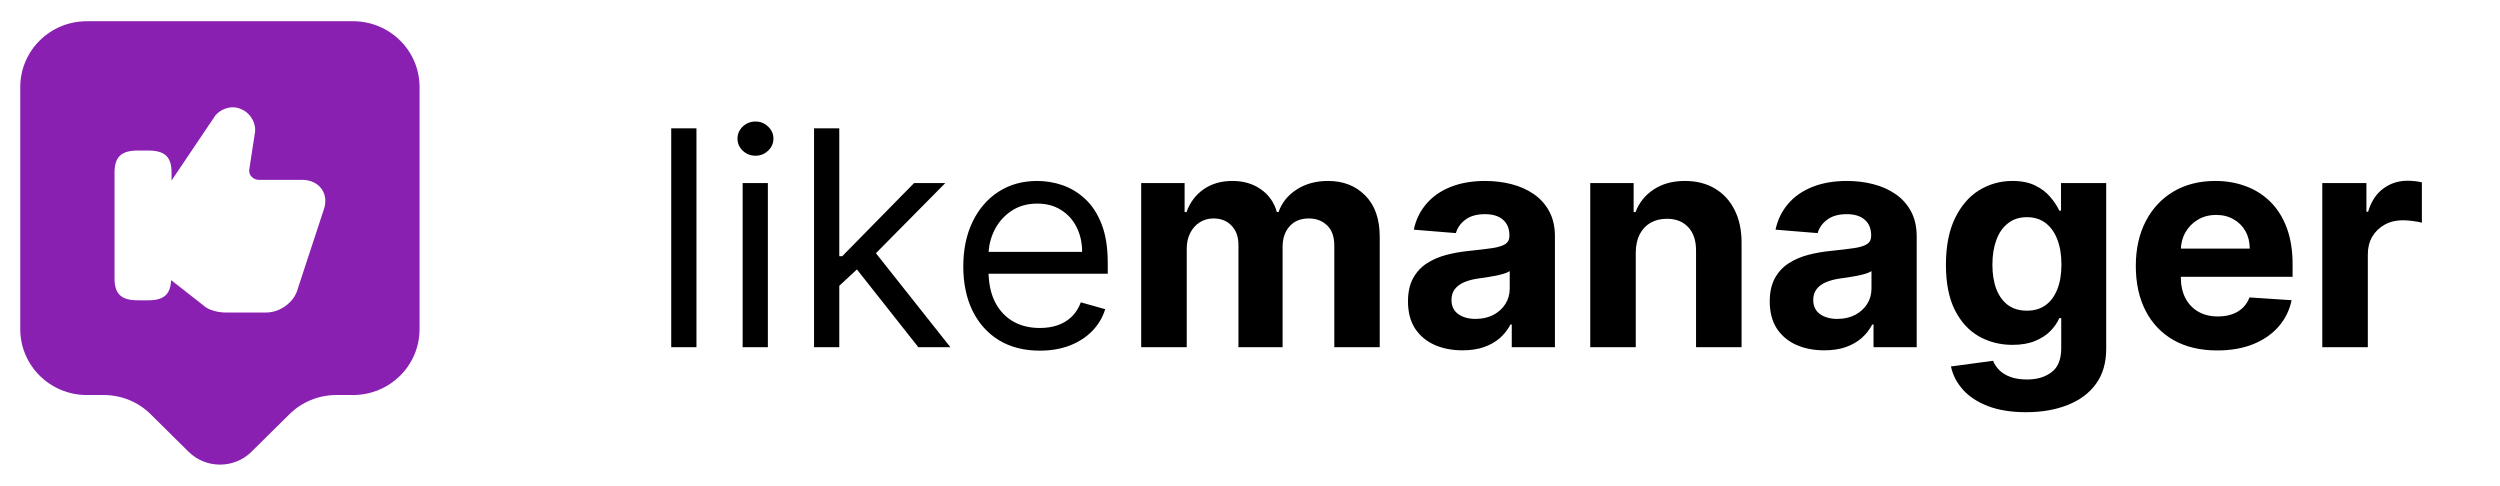 <svg width="108" height="21" viewBox="0 0 108 21" fill="none" xmlns="http://www.w3.org/2000/svg">
<path d="M15.25 0.917H3.75C2.159 0.917 0.875 2.191 0.875 3.763V14.218C0.875 15.79 2.159 17.065 3.75 17.065H4.478C5.245 17.065 5.973 17.362 6.51 17.898L8.149 19.518C8.896 20.256 10.113 20.256 10.861 19.518L12.5 17.898C13.036 17.362 13.774 17.065 14.531 17.065H15.25C16.841 17.065 18.125 15.79 18.125 14.218V3.763C18.125 2.191 16.841 0.917 15.25 0.917ZM13.985 9.062L12.864 12.474C12.72 13.04 12.116 13.5 11.503 13.5H9.73C9.423 13.5 8.992 13.394 8.8 13.203L7.392 12.1C7.363 12.714 7.085 12.973 6.405 12.973H5.945C5.235 12.973 4.948 12.695 4.948 12.024V7.452C4.948 6.782 5.235 6.504 5.945 6.504H6.414C7.123 6.504 7.411 6.782 7.411 7.452V7.798L9.27 5.038C9.462 4.74 9.95 4.53 10.363 4.693C10.813 4.846 11.1 5.344 11.005 5.785L10.775 7.28C10.746 7.405 10.775 7.539 10.861 7.625C10.938 7.711 11.053 7.769 11.177 7.769H13.046C13.41 7.769 13.717 7.912 13.899 8.171C14.071 8.42 14.1 8.737 13.985 9.062Z" fill="#8920B2"/>
<path d="M30.087 5.545V15H28.997V5.545H30.087ZM32.082 15V7.909H33.172V15H32.082ZM32.636 6.727C32.424 6.727 32.241 6.655 32.087 6.51C31.936 6.366 31.86 6.192 31.86 5.989C31.86 5.786 31.936 5.612 32.087 5.467C32.241 5.322 32.424 5.25 32.636 5.25C32.849 5.25 33.03 5.322 33.181 5.467C33.335 5.612 33.412 5.786 33.412 5.989C33.412 6.192 33.335 6.366 33.181 6.51C33.03 6.655 32.849 6.727 32.636 6.727ZM36.183 12.415L36.164 11.067H36.386L39.488 7.909H40.836L37.531 11.251H37.438L36.183 12.415ZM35.167 15V5.545H36.257V15H35.167ZM39.673 15L36.903 11.492L37.678 10.734L41.058 15H39.673ZM44.919 15.148C44.236 15.148 43.647 14.997 43.151 14.695C42.659 14.391 42.279 13.966 42.011 13.421C41.746 12.873 41.614 12.236 41.614 11.51C41.614 10.784 41.746 10.143 42.011 9.589C42.279 9.032 42.651 8.598 43.128 8.288C43.608 7.974 44.168 7.817 44.809 7.817C45.178 7.817 45.543 7.878 45.903 8.001C46.263 8.125 46.591 8.325 46.886 8.602C47.181 8.875 47.417 9.239 47.592 9.691C47.768 10.143 47.855 10.7 47.855 11.362V11.824H42.39V10.882H46.748C46.748 10.482 46.667 10.125 46.508 9.811C46.35 9.497 46.126 9.249 45.834 9.068C45.544 8.886 45.203 8.795 44.809 8.795C44.375 8.795 43.999 8.903 43.682 9.119C43.368 9.331 43.127 9.608 42.957 9.95C42.788 10.291 42.703 10.657 42.703 11.048V11.676C42.703 12.212 42.796 12.666 42.98 13.038C43.168 13.407 43.428 13.689 43.761 13.883C44.093 14.074 44.479 14.169 44.919 14.169C45.206 14.169 45.464 14.129 45.695 14.049C45.929 13.966 46.13 13.843 46.3 13.68C46.469 13.514 46.6 13.307 46.692 13.061L47.745 13.357C47.634 13.713 47.448 14.027 47.186 14.298C46.925 14.566 46.601 14.775 46.217 14.926C45.832 15.074 45.4 15.148 44.919 15.148ZM49.3 15V7.909H51.175V9.16H51.258C51.406 8.745 51.652 8.417 51.996 8.177C52.341 7.937 52.754 7.817 53.234 7.817C53.72 7.817 54.134 7.938 54.475 8.181C54.817 8.422 55.045 8.748 55.159 9.16H55.233C55.377 8.754 55.639 8.429 56.017 8.186C56.399 7.94 56.85 7.817 57.37 7.817C58.032 7.817 58.569 8.028 58.981 8.449C59.397 8.868 59.604 9.462 59.604 10.231V15H57.642V10.619C57.642 10.225 57.538 9.93 57.328 9.733C57.119 9.536 56.858 9.437 56.544 9.437C56.187 9.437 55.908 9.551 55.708 9.779C55.508 10.003 55.408 10.3 55.408 10.67V15H53.501V10.577C53.501 10.23 53.401 9.953 53.201 9.746C53.004 9.54 52.744 9.437 52.421 9.437C52.203 9.437 52.006 9.493 51.83 9.603C51.658 9.711 51.521 9.863 51.419 10.06C51.318 10.254 51.267 10.482 51.267 10.744V15H49.3ZM63.18 15.134C62.727 15.134 62.324 15.055 61.97 14.898C61.616 14.738 61.336 14.503 61.13 14.192C60.927 13.878 60.825 13.487 60.825 13.02C60.825 12.626 60.898 12.295 61.042 12.027C61.187 11.759 61.384 11.544 61.633 11.381C61.883 11.218 62.166 11.095 62.483 11.011C62.803 10.928 63.138 10.87 63.489 10.836C63.902 10.793 64.234 10.753 64.486 10.716C64.739 10.676 64.922 10.617 65.036 10.54C65.15 10.463 65.207 10.35 65.207 10.199V10.171C65.207 9.879 65.114 9.653 64.93 9.493C64.748 9.332 64.489 9.252 64.154 9.252C63.8 9.252 63.518 9.331 63.309 9.488C63.1 9.642 62.961 9.836 62.894 10.07L61.075 9.922C61.167 9.491 61.349 9.119 61.62 8.805C61.89 8.488 62.24 8.245 62.667 8.075C63.098 7.903 63.597 7.817 64.163 7.817C64.557 7.817 64.934 7.863 65.294 7.955C65.657 8.048 65.979 8.191 66.259 8.385C66.542 8.578 66.765 8.828 66.928 9.132C67.092 9.434 67.173 9.796 67.173 10.217V15H65.308V14.017H65.253C65.139 14.238 64.986 14.434 64.796 14.603C64.605 14.769 64.376 14.9 64.108 14.995C63.84 15.088 63.531 15.134 63.18 15.134ZM63.743 13.777C64.032 13.777 64.288 13.72 64.509 13.606C64.731 13.489 64.905 13.332 65.031 13.135C65.157 12.938 65.22 12.715 65.22 12.466V11.713C65.159 11.753 65.074 11.79 64.966 11.824C64.862 11.855 64.743 11.884 64.611 11.912C64.479 11.936 64.346 11.959 64.214 11.981C64.082 11.999 63.962 12.016 63.854 12.032C63.623 12.066 63.422 12.119 63.249 12.193C63.077 12.267 62.943 12.367 62.847 12.493C62.752 12.616 62.704 12.77 62.704 12.955C62.704 13.223 62.801 13.427 62.995 13.569C63.192 13.707 63.441 13.777 63.743 13.777ZM70.665 10.901V15H68.699V7.909H70.573V9.16H70.656C70.813 8.748 71.076 8.422 71.446 8.181C71.815 7.938 72.263 7.817 72.789 7.817C73.281 7.817 73.711 7.924 74.077 8.14C74.443 8.355 74.728 8.663 74.931 9.063C75.134 9.46 75.236 9.934 75.236 10.485V15H73.269V10.836C73.272 10.402 73.162 10.063 72.937 9.82C72.712 9.574 72.403 9.451 72.009 9.451C71.744 9.451 71.51 9.508 71.307 9.622C71.107 9.736 70.95 9.902 70.836 10.12C70.725 10.336 70.669 10.596 70.665 10.901ZM78.808 15.134C78.355 15.134 77.952 15.055 77.598 14.898C77.244 14.738 76.964 14.503 76.758 14.192C76.555 13.878 76.453 13.487 76.453 13.02C76.453 12.626 76.526 12.295 76.67 12.027C76.815 11.759 77.012 11.544 77.261 11.381C77.511 11.218 77.794 11.095 78.111 11.011C78.431 10.928 78.766 10.87 79.117 10.836C79.529 10.793 79.862 10.753 80.114 10.716C80.367 10.676 80.55 10.617 80.664 10.54C80.778 10.463 80.834 10.35 80.834 10.199V10.171C80.834 9.879 80.742 9.653 80.557 9.493C80.376 9.332 80.117 9.252 79.782 9.252C79.428 9.252 79.146 9.331 78.937 9.488C78.728 9.642 78.589 9.836 78.522 10.07L76.703 9.922C76.795 9.491 76.977 9.119 77.247 8.805C77.518 8.488 77.868 8.245 78.295 8.075C78.726 7.903 79.225 7.817 79.791 7.817C80.185 7.817 80.562 7.863 80.922 7.955C81.285 8.048 81.607 8.191 81.887 8.385C82.17 8.578 82.393 8.828 82.556 9.132C82.719 9.434 82.801 9.796 82.801 10.217V15H80.936V14.017H80.881C80.767 14.238 80.614 14.434 80.424 14.603C80.233 14.769 80.004 14.9 79.736 14.995C79.468 15.088 79.159 15.134 78.808 15.134ZM79.371 13.777C79.66 13.777 79.916 13.72 80.137 13.606C80.359 13.489 80.533 13.332 80.659 13.135C80.785 12.938 80.848 12.715 80.848 12.466V11.713C80.787 11.753 80.702 11.79 80.594 11.824C80.49 11.855 80.371 11.884 80.239 11.912C80.107 11.936 79.974 11.959 79.842 11.981C79.71 11.999 79.59 12.016 79.482 12.032C79.251 12.066 79.049 12.119 78.877 12.193C78.705 12.267 78.571 12.367 78.475 12.493C78.38 12.616 78.332 12.77 78.332 12.955C78.332 13.223 78.429 13.427 78.623 13.569C78.82 13.707 79.069 13.777 79.371 13.777ZM87.521 17.807C86.884 17.807 86.338 17.719 85.882 17.544C85.43 17.371 85.07 17.136 84.802 16.837C84.534 16.539 84.361 16.203 84.281 15.831L86.1 15.586C86.155 15.728 86.243 15.86 86.363 15.983C86.483 16.106 86.641 16.205 86.838 16.279C87.038 16.356 87.281 16.394 87.568 16.394C87.995 16.394 88.348 16.29 88.625 16.08C88.905 15.874 89.045 15.528 89.045 15.041V13.744H88.962C88.876 13.941 88.746 14.127 88.574 14.303C88.402 14.478 88.18 14.621 87.909 14.732C87.638 14.843 87.315 14.898 86.94 14.898C86.407 14.898 85.923 14.775 85.486 14.529C85.052 14.28 84.705 13.9 84.447 13.389C84.191 12.875 84.064 12.226 84.064 11.441C84.064 10.637 84.195 9.966 84.456 9.428C84.718 8.889 85.065 8.486 85.499 8.218C85.936 7.951 86.415 7.817 86.935 7.817C87.332 7.817 87.665 7.884 87.932 8.02C88.2 8.152 88.415 8.318 88.579 8.518C88.745 8.715 88.873 8.909 88.962 9.1H89.036V7.909H90.988V15.069C90.988 15.672 90.841 16.177 90.545 16.584C90.25 16.99 89.84 17.294 89.317 17.497C88.797 17.704 88.198 17.807 87.521 17.807ZM87.563 13.421C87.88 13.421 88.148 13.343 88.366 13.186C88.588 13.026 88.757 12.798 88.874 12.502C88.994 12.204 89.054 11.847 89.054 11.431C89.054 11.016 88.996 10.656 88.879 10.351C88.762 10.043 88.592 9.805 88.371 9.636C88.149 9.466 87.88 9.382 87.563 9.382C87.24 9.382 86.967 9.469 86.746 9.645C86.524 9.817 86.356 10.057 86.243 10.365C86.129 10.673 86.072 11.028 86.072 11.431C86.072 11.841 86.129 12.195 86.243 12.493C86.36 12.789 86.527 13.018 86.746 13.181C86.967 13.341 87.24 13.421 87.563 13.421ZM95.785 15.139C95.055 15.139 94.428 14.991 93.901 14.695C93.378 14.397 92.975 13.975 92.692 13.43C92.409 12.883 92.267 12.235 92.267 11.487C92.267 10.758 92.409 10.117 92.692 9.566C92.975 9.016 93.374 8.586 93.888 8.278C94.405 7.971 95.011 7.817 95.706 7.817C96.174 7.817 96.61 7.892 97.013 8.043C97.419 8.191 97.773 8.414 98.075 8.712C98.379 9.011 98.616 9.386 98.786 9.839C98.955 10.288 99.04 10.814 99.04 11.418V11.958H93.052V10.739H97.188C97.188 10.456 97.127 10.205 97.004 9.987C96.88 9.768 96.71 9.597 96.491 9.474C96.276 9.348 96.025 9.285 95.739 9.285C95.44 9.285 95.175 9.354 94.945 9.493C94.717 9.628 94.538 9.811 94.409 10.042C94.28 10.27 94.214 10.524 94.211 10.804V11.962C94.211 12.313 94.275 12.616 94.405 12.872C94.537 13.127 94.723 13.324 94.963 13.463C95.203 13.601 95.488 13.671 95.817 13.671C96.036 13.671 96.236 13.64 96.417 13.578C96.599 13.517 96.754 13.424 96.884 13.301C97.013 13.178 97.111 13.027 97.179 12.849L98.998 12.969C98.906 13.406 98.716 13.787 98.43 14.114C98.147 14.437 97.781 14.689 97.331 14.871C96.885 15.049 96.37 15.139 95.785 15.139ZM100.323 15V7.909H102.229V9.146H102.303C102.433 8.706 102.65 8.374 102.954 8.149C103.259 7.921 103.61 7.808 104.007 7.808C104.105 7.808 104.211 7.814 104.325 7.826C104.439 7.838 104.539 7.855 104.625 7.877V9.622C104.533 9.594 104.405 9.569 104.242 9.548C104.079 9.526 103.93 9.516 103.794 9.516C103.505 9.516 103.247 9.579 103.019 9.705C102.794 9.828 102.616 10 102.483 10.222C102.354 10.444 102.29 10.699 102.29 10.988V15H100.323Z" fill="black"/>
</svg>
